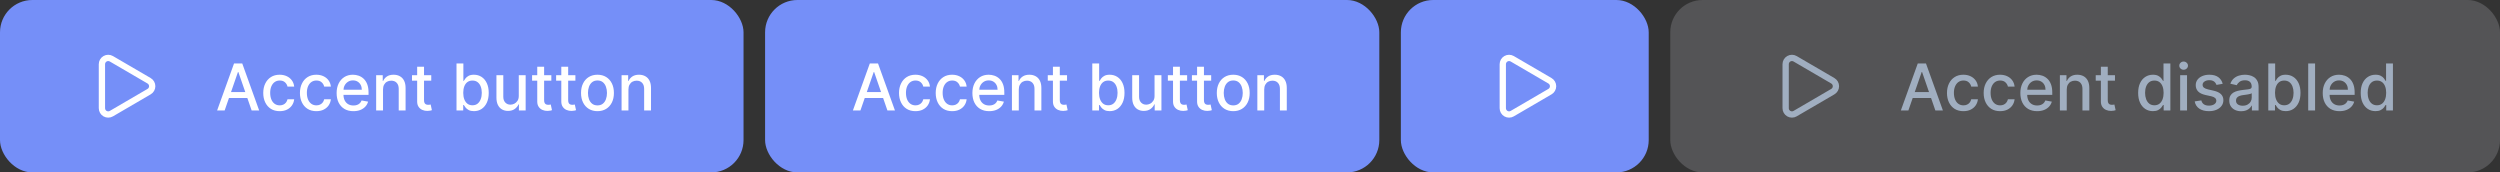 <svg width="464" height="32" viewBox="0 0 464 32" fill="none" xmlns="http://www.w3.org/2000/svg">
<rect x="0" y="0" width="464" height="32" fill="#333333" stroke="none"/>
<rect width="138" height="32" rx="6" fill="#758FF8"/>
<path d="M18.917 11.916C18.917 11.711 18.971 11.51 19.074 11.332C19.176 11.154 19.324 11.007 19.502 10.905C19.68 10.802 19.882 10.749 20.087 10.749C20.293 10.75 20.494 10.805 20.671 10.909L27.67 14.991C27.846 15.093 27.993 15.24 28.095 15.417C28.197 15.594 28.251 15.795 28.251 15.999C28.251 16.203 28.198 16.404 28.096 16.581C27.994 16.758 27.848 16.905 27.671 17.008L20.671 21.091C20.494 21.195 20.293 21.25 20.087 21.25C19.882 21.251 19.68 21.197 19.502 21.095C19.324 20.993 19.176 20.846 19.074 20.668C18.971 20.49 18.917 20.288 18.917 20.083V11.916Z" stroke="white" stroke-width="1.167" stroke-linecap="round" stroke-linejoin="round"/>
<path d="M41.696 20.5H40.298L43.439 11.773H44.96L48.101 20.5H46.703L44.236 13.358H44.168L41.696 20.5ZM41.93 17.082H46.465V18.19H41.93V17.082ZM51.91 20.632C51.277 20.632 50.731 20.489 50.274 20.202C49.82 19.912 49.47 19.513 49.226 19.004C48.981 18.496 48.859 17.913 48.859 17.257C48.859 16.592 48.984 16.006 49.234 15.497C49.484 14.986 49.837 14.587 50.291 14.3C50.746 14.013 51.281 13.869 51.898 13.869C52.395 13.869 52.838 13.962 53.227 14.146C53.617 14.328 53.93 14.584 54.169 14.913C54.41 15.243 54.554 15.628 54.599 16.068H53.359C53.291 15.761 53.135 15.497 52.891 15.276C52.649 15.054 52.325 14.943 51.919 14.943C51.564 14.943 51.253 15.037 50.986 15.224C50.722 15.409 50.516 15.673 50.368 16.017C50.22 16.358 50.146 16.761 50.146 17.227C50.146 17.704 50.219 18.116 50.364 18.463C50.508 18.81 50.713 19.078 50.977 19.268C51.244 19.459 51.558 19.554 51.919 19.554C52.16 19.554 52.379 19.51 52.575 19.422C52.774 19.331 52.94 19.202 53.074 19.034C53.21 18.866 53.305 18.665 53.359 18.429H54.599C54.554 18.852 54.416 19.23 54.186 19.562C53.956 19.895 53.648 20.156 53.261 20.347C52.878 20.537 52.428 20.632 51.91 20.632ZM58.719 20.632C58.086 20.632 57.54 20.489 57.083 20.202C56.628 19.912 56.279 19.513 56.034 19.004C55.79 18.496 55.668 17.913 55.668 17.257C55.668 16.592 55.793 16.006 56.043 15.497C56.293 14.986 56.645 14.587 57.1 14.3C57.554 14.013 58.09 13.869 58.706 13.869C59.203 13.869 59.647 13.962 60.036 14.146C60.425 14.328 60.739 14.584 60.978 14.913C61.219 15.243 61.363 15.628 61.408 16.068H60.168C60.1 15.761 59.944 15.497 59.699 15.276C59.458 15.054 59.134 14.943 58.728 14.943C58.373 14.943 58.061 15.037 57.794 15.224C57.53 15.409 57.324 15.673 57.176 16.017C57.029 16.358 56.955 16.761 56.955 17.227C56.955 17.704 57.027 18.116 57.172 18.463C57.317 18.81 57.522 19.078 57.786 19.268C58.053 19.459 58.367 19.554 58.728 19.554C58.969 19.554 59.188 19.51 59.384 19.422C59.583 19.331 59.749 19.202 59.883 19.034C60.019 18.866 60.114 18.665 60.168 18.429H61.408C61.363 18.852 61.225 19.23 60.995 19.562C60.765 19.895 60.456 20.156 60.07 20.347C59.686 20.537 59.236 20.632 58.719 20.632ZM65.592 20.632C64.947 20.632 64.391 20.494 63.925 20.219C63.462 19.94 63.104 19.55 62.852 19.047C62.602 18.541 62.477 17.949 62.477 17.27C62.477 16.599 62.602 16.009 62.852 15.497C63.104 14.986 63.457 14.587 63.908 14.3C64.363 14.013 64.894 13.869 65.502 13.869C65.871 13.869 66.229 13.93 66.576 14.053C66.923 14.175 67.234 14.367 67.509 14.628C67.785 14.889 68.002 15.229 68.161 15.646C68.32 16.061 68.4 16.565 68.4 17.159V17.611H63.197V16.656H67.151C67.151 16.321 67.083 16.024 66.947 15.766C66.81 15.504 66.619 15.298 66.371 15.148C66.127 14.997 65.84 14.922 65.511 14.922C65.153 14.922 64.84 15.01 64.573 15.186C64.309 15.359 64.104 15.587 63.959 15.868C63.818 16.146 63.746 16.449 63.746 16.776V17.521C63.746 17.959 63.823 18.331 63.977 18.638C64.133 18.945 64.35 19.179 64.629 19.341C64.907 19.5 65.232 19.579 65.604 19.579C65.846 19.579 66.066 19.546 66.265 19.477C66.464 19.406 66.636 19.301 66.781 19.162C66.925 19.023 67.036 18.851 67.113 18.646L68.319 18.864C68.222 19.219 68.049 19.53 67.799 19.797C67.552 20.061 67.241 20.267 66.866 20.415C66.494 20.56 66.069 20.632 65.592 20.632ZM71.088 16.614V20.5H69.814V13.954H71.037V15.02H71.118C71.268 14.673 71.504 14.395 71.825 14.185C72.149 13.974 72.556 13.869 73.048 13.869C73.494 13.869 73.885 13.963 74.22 14.151C74.555 14.335 74.815 14.611 75 14.977C75.184 15.344 75.277 15.797 75.277 16.337V20.5H74.002V16.49C74.002 16.016 73.879 15.645 73.632 15.378C73.385 15.108 73.045 14.973 72.613 14.973C72.318 14.973 72.055 15.037 71.825 15.165C71.598 15.293 71.417 15.48 71.284 15.727C71.153 15.972 71.088 16.267 71.088 16.614ZM80.041 13.954V14.977H76.466V13.954H80.041ZM77.424 12.386H78.698V18.578C78.698 18.825 78.735 19.011 78.809 19.136C78.883 19.259 78.978 19.342 79.095 19.388C79.214 19.43 79.343 19.452 79.483 19.452C79.585 19.452 79.674 19.445 79.751 19.43C79.828 19.416 79.887 19.405 79.93 19.396L80.16 20.449C80.086 20.477 79.981 20.506 79.845 20.534C79.709 20.565 79.538 20.582 79.334 20.585C78.998 20.591 78.686 20.531 78.396 20.406C78.106 20.281 77.872 20.088 77.693 19.827C77.514 19.565 77.424 19.237 77.424 18.842V12.386ZM84.728 20.5V11.773H86.002V15.016H86.079C86.153 14.879 86.26 14.722 86.399 14.543C86.538 14.364 86.731 14.207 86.978 14.074C87.225 13.938 87.552 13.869 87.959 13.869C88.487 13.869 88.959 14.003 89.373 14.27C89.788 14.537 90.113 14.922 90.349 15.425C90.588 15.928 90.707 16.533 90.707 17.24C90.707 17.947 90.589 18.554 90.353 19.06C90.118 19.562 89.794 19.95 89.382 20.223C88.97 20.493 88.5 20.628 87.971 20.628C87.573 20.628 87.248 20.561 86.995 20.428C86.745 20.294 86.549 20.138 86.407 19.959C86.265 19.78 86.156 19.621 86.079 19.482H85.973V20.5H84.728ZM85.977 17.227C85.977 17.688 86.044 18.091 86.177 18.438C86.311 18.784 86.504 19.055 86.757 19.251C87.01 19.445 87.319 19.541 87.686 19.541C88.066 19.541 88.385 19.44 88.64 19.239C88.896 19.034 89.089 18.757 89.22 18.408C89.353 18.058 89.42 17.665 89.42 17.227C89.42 16.796 89.355 16.408 89.224 16.064C89.096 15.72 88.903 15.449 88.644 15.25C88.389 15.051 88.069 14.952 87.686 14.952C87.316 14.952 87.004 15.047 86.748 15.237C86.495 15.428 86.304 15.693 86.173 16.034C86.042 16.375 85.977 16.773 85.977 17.227ZM96.284 17.785V13.954H97.562V20.5H96.31V19.366H96.242C96.091 19.716 95.849 20.007 95.517 20.24C95.188 20.47 94.777 20.585 94.285 20.585C93.865 20.585 93.493 20.493 93.169 20.308C92.848 20.121 92.595 19.844 92.41 19.477C92.229 19.111 92.138 18.658 92.138 18.118V13.954H93.412V17.965C93.412 18.41 93.535 18.766 93.783 19.03C94.03 19.294 94.351 19.426 94.746 19.426C94.984 19.426 95.222 19.366 95.457 19.247C95.696 19.128 95.894 18.947 96.05 18.706C96.209 18.465 96.287 18.158 96.284 17.785ZM102.33 13.954V14.977H98.755V13.954H102.33ZM99.713 12.386H100.988V18.578C100.988 18.825 101.025 19.011 101.098 19.136C101.172 19.259 101.267 19.342 101.384 19.388C101.503 19.43 101.632 19.452 101.772 19.452C101.874 19.452 101.963 19.445 102.04 19.43C102.117 19.416 102.176 19.405 102.219 19.396L102.449 20.449C102.375 20.477 102.27 20.506 102.134 20.534C101.998 20.565 101.827 20.582 101.623 20.585C101.287 20.591 100.975 20.531 100.685 20.406C100.395 20.281 100.161 20.088 99.982 19.827C99.803 19.565 99.713 19.237 99.713 18.842V12.386ZM106.795 13.954V14.977H103.219V13.954H106.795ZM104.178 12.386H105.452V18.578C105.452 18.825 105.489 19.011 105.563 19.136C105.637 19.259 105.732 19.342 105.849 19.388C105.968 19.43 106.097 19.452 106.237 19.452C106.339 19.452 106.428 19.445 106.505 19.43C106.582 19.416 106.641 19.405 106.684 19.396L106.914 20.449C106.84 20.477 106.735 20.506 106.599 20.534C106.462 20.565 106.292 20.582 106.087 20.585C105.752 20.591 105.44 20.531 105.15 20.406C104.86 20.281 104.626 20.088 104.447 19.827C104.268 19.565 104.178 19.237 104.178 18.842V12.386ZM110.891 20.632C110.277 20.632 109.742 20.491 109.284 20.21C108.827 19.929 108.472 19.535 108.219 19.03C107.966 18.524 107.84 17.933 107.84 17.257C107.84 16.578 107.966 15.984 108.219 15.476C108.472 14.967 108.827 14.572 109.284 14.291C109.742 14.01 110.277 13.869 110.891 13.869C111.505 13.869 112.04 14.01 112.498 14.291C112.955 14.572 113.31 14.967 113.563 15.476C113.816 15.984 113.942 16.578 113.942 17.257C113.942 17.933 113.816 18.524 113.563 19.03C113.31 19.535 112.955 19.929 112.498 20.21C112.04 20.491 111.505 20.632 110.891 20.632ZM110.895 19.562C111.293 19.562 111.623 19.457 111.884 19.247C112.145 19.037 112.338 18.757 112.463 18.408C112.591 18.058 112.655 17.673 112.655 17.253C112.655 16.835 112.591 16.452 112.463 16.102C112.338 15.75 112.145 15.467 111.884 15.254C111.623 15.041 111.293 14.935 110.895 14.935C110.495 14.935 110.162 15.041 109.898 15.254C109.637 15.467 109.442 15.75 109.314 16.102C109.189 16.452 109.127 16.835 109.127 17.253C109.127 17.673 109.189 18.058 109.314 18.408C109.442 18.757 109.637 19.037 109.898 19.247C110.162 19.457 110.495 19.562 110.895 19.562ZM116.638 16.614V20.5H115.364V13.954H116.587V15.02H116.668C116.819 14.673 117.055 14.395 117.376 14.185C117.7 13.974 118.107 13.869 118.599 13.869C119.045 13.869 119.435 13.963 119.771 14.151C120.106 14.335 120.366 14.611 120.55 14.977C120.735 15.344 120.827 15.797 120.827 16.337V20.5H119.553V16.49C119.553 16.016 119.43 15.645 119.183 15.378C118.935 15.108 118.596 14.973 118.164 14.973C117.869 14.973 117.606 15.037 117.376 15.165C117.148 15.293 116.968 15.48 116.835 15.727C116.704 15.972 116.638 16.267 116.638 16.614Z" fill="white"/>
<rect x="142" width="114" height="32" rx="6" fill="#758FF8"/>
<path d="M159.696 20.5H158.298L161.439 11.773H162.96L166.101 20.5H164.703L162.236 13.358H162.168L159.696 20.5ZM159.93 17.082H164.464V18.19H159.93V17.082ZM169.911 20.632C169.277 20.632 168.732 20.489 168.274 20.202C167.82 19.912 167.47 19.513 167.226 19.004C166.982 18.496 166.859 17.913 166.859 17.257C166.859 16.592 166.984 16.006 167.234 15.497C167.484 14.986 167.837 14.587 168.291 14.3C168.746 14.013 169.281 13.869 169.898 13.869C170.395 13.869 170.838 13.962 171.227 14.146C171.616 14.328 171.93 14.584 172.169 14.913C172.411 15.243 172.554 15.628 172.599 16.068H171.359C171.291 15.761 171.135 15.497 170.891 15.276C170.649 15.054 170.325 14.943 169.919 14.943C169.564 14.943 169.253 15.037 168.986 15.224C168.722 15.409 168.516 15.673 168.368 16.017C168.22 16.358 168.146 16.761 168.146 17.227C168.146 17.704 168.219 18.116 168.364 18.463C168.509 18.81 168.713 19.078 168.977 19.268C169.244 19.459 169.558 19.554 169.919 19.554C170.161 19.554 170.379 19.51 170.575 19.422C170.774 19.331 170.94 19.202 171.074 19.034C171.21 18.866 171.305 18.665 171.359 18.429H172.599C172.554 18.852 172.416 19.23 172.186 19.562C171.956 19.895 171.648 20.156 171.261 20.347C170.878 20.537 170.428 20.632 169.911 20.632ZM176.719 20.632C176.086 20.632 175.54 20.489 175.083 20.202C174.628 19.912 174.279 19.513 174.034 19.004C173.79 18.496 173.668 17.913 173.668 17.257C173.668 16.592 173.793 16.006 174.043 15.497C174.293 14.986 174.645 14.587 175.1 14.3C175.554 14.013 176.09 13.869 176.706 13.869C177.203 13.869 177.647 13.962 178.036 14.146C178.425 14.328 178.739 14.584 178.978 14.913C179.219 15.243 179.363 15.628 179.408 16.068H178.168C178.1 15.761 177.944 15.497 177.699 15.276C177.458 15.054 177.134 14.943 176.728 14.943C176.373 14.943 176.061 15.037 175.794 15.224C175.53 15.409 175.324 15.673 175.176 16.017C175.029 16.358 174.955 16.761 174.955 17.227C174.955 17.704 175.027 18.116 175.172 18.463C175.317 18.81 175.522 19.078 175.786 19.268C176.053 19.459 176.367 19.554 176.728 19.554C176.969 19.554 177.188 19.51 177.384 19.422C177.583 19.331 177.749 19.202 177.882 19.034C178.019 18.866 178.114 18.665 178.168 18.429H179.408C179.363 18.852 179.225 19.23 178.995 19.562C178.765 19.895 178.456 20.156 178.07 20.347C177.686 20.537 177.236 20.632 176.719 20.632ZM183.592 20.632C182.947 20.632 182.391 20.494 181.925 20.219C181.462 19.94 181.104 19.55 180.852 19.047C180.602 18.541 180.477 17.949 180.477 17.27C180.477 16.599 180.602 16.009 180.852 15.497C181.104 14.986 181.457 14.587 181.908 14.3C182.363 14.013 182.894 13.869 183.502 13.869C183.871 13.869 184.229 13.93 184.576 14.053C184.923 14.175 185.234 14.367 185.509 14.628C185.785 14.889 186.002 15.229 186.161 15.646C186.32 16.061 186.4 16.565 186.4 17.159V17.611H181.197V16.656H185.151C185.151 16.321 185.083 16.024 184.947 15.766C184.81 15.504 184.619 15.298 184.371 15.148C184.127 14.997 183.84 14.922 183.511 14.922C183.153 14.922 182.84 15.01 182.573 15.186C182.309 15.359 182.104 15.587 181.96 15.868C181.817 16.146 181.746 16.449 181.746 16.776V17.521C181.746 17.959 181.823 18.331 181.977 18.638C182.133 18.945 182.35 19.179 182.629 19.341C182.907 19.5 183.232 19.579 183.604 19.579C183.846 19.579 184.066 19.546 184.265 19.477C184.464 19.406 184.636 19.301 184.781 19.162C184.925 19.023 185.036 18.851 185.113 18.646L186.319 18.864C186.222 19.219 186.049 19.53 185.799 19.797C185.552 20.061 185.241 20.267 184.866 20.415C184.494 20.56 184.069 20.632 183.592 20.632ZM189.088 16.614V20.5H187.814V13.954H189.037V15.02H189.118C189.268 14.673 189.504 14.395 189.825 14.185C190.149 13.974 190.556 13.869 191.048 13.869C191.494 13.869 191.885 13.963 192.22 14.151C192.555 14.335 192.815 14.611 193 14.977C193.184 15.344 193.277 15.797 193.277 16.337V20.5H192.002V16.49C192.002 16.016 191.879 15.645 191.632 15.378C191.385 15.108 191.045 14.973 190.613 14.973C190.318 14.973 190.055 15.037 189.825 15.165C189.598 15.293 189.417 15.48 189.284 15.727C189.153 15.972 189.088 16.267 189.088 16.614ZM198.041 13.954V14.977H194.466V13.954H198.041ZM195.424 12.386H196.699V18.578C196.699 18.825 196.735 19.011 196.809 19.136C196.883 19.259 196.978 19.342 197.095 19.388C197.214 19.43 197.343 19.452 197.483 19.452C197.585 19.452 197.674 19.445 197.751 19.43C197.828 19.416 197.887 19.405 197.93 19.396L198.16 20.449C198.086 20.477 197.981 20.506 197.845 20.534C197.708 20.565 197.538 20.582 197.333 20.585C196.998 20.591 196.686 20.531 196.396 20.406C196.106 20.281 195.872 20.088 195.693 19.827C195.514 19.565 195.424 19.237 195.424 18.842V12.386ZM202.728 20.5V11.773H204.002V15.016H204.079C204.153 14.879 204.26 14.722 204.399 14.543C204.538 14.364 204.731 14.207 204.978 14.074C205.225 13.938 205.552 13.869 205.958 13.869C206.487 13.869 206.958 14.003 207.373 14.27C207.788 14.537 208.113 14.922 208.349 15.425C208.588 15.928 208.707 16.533 208.707 17.24C208.707 17.947 208.589 18.554 208.353 19.06C208.118 19.562 207.794 19.95 207.382 20.223C206.97 20.493 206.5 20.628 205.971 20.628C205.574 20.628 205.248 20.561 204.995 20.428C204.745 20.294 204.549 20.138 204.407 19.959C204.265 19.78 204.156 19.621 204.079 19.482H203.973V20.5H202.728ZM203.977 17.227C203.977 17.688 204.044 18.091 204.177 18.438C204.311 18.784 204.504 19.055 204.757 19.251C205.01 19.445 205.319 19.541 205.686 19.541C206.066 19.541 206.385 19.44 206.64 19.239C206.896 19.034 207.089 18.757 207.22 18.408C207.353 18.058 207.42 17.665 207.42 17.227C207.42 16.796 207.355 16.408 207.224 16.064C207.096 15.72 206.903 15.449 206.645 15.25C206.389 15.051 206.069 14.952 205.686 14.952C205.316 14.952 205.004 15.047 204.748 15.237C204.495 15.428 204.304 15.693 204.173 16.034C204.042 16.375 203.977 16.773 203.977 17.227ZM214.284 17.785V13.954H215.562V20.5H214.31V19.366H214.241C214.091 19.716 213.849 20.007 213.517 20.24C213.188 20.47 212.777 20.585 212.286 20.585C211.865 20.585 211.493 20.493 211.169 20.308C210.848 20.121 210.595 19.844 210.411 19.477C210.229 19.111 210.138 18.658 210.138 18.118V13.954H211.412V17.965C211.412 18.41 211.536 18.766 211.783 19.03C212.03 19.294 212.351 19.426 212.746 19.426C212.984 19.426 213.222 19.366 213.457 19.247C213.696 19.128 213.893 18.947 214.05 18.706C214.209 18.465 214.287 18.158 214.284 17.785ZM220.33 13.954V14.977H216.755V13.954H220.33ZM217.713 12.386H218.988V18.578C218.988 18.825 219.025 19.011 219.098 19.136C219.172 19.259 219.267 19.342 219.384 19.388C219.503 19.43 219.632 19.452 219.772 19.452C219.874 19.452 219.963 19.445 220.04 19.43C220.117 19.416 220.176 19.405 220.219 19.396L220.449 20.449C220.375 20.477 220.27 20.506 220.134 20.534C219.998 20.565 219.827 20.582 219.623 20.585C219.287 20.591 218.975 20.531 218.685 20.406C218.395 20.281 218.161 20.088 217.982 19.827C217.803 19.565 217.713 19.237 217.713 18.842V12.386ZM224.795 13.954V14.977H221.219V13.954H224.795ZM222.178 12.386H223.452V18.578C223.452 18.825 223.489 19.011 223.563 19.136C223.637 19.259 223.732 19.342 223.849 19.388C223.968 19.43 224.097 19.452 224.237 19.452C224.339 19.452 224.428 19.445 224.505 19.43C224.582 19.416 224.641 19.405 224.684 19.396L224.914 20.449C224.84 20.477 224.735 20.506 224.599 20.534C224.462 20.565 224.292 20.582 224.087 20.585C223.752 20.591 223.44 20.531 223.15 20.406C222.86 20.281 222.626 20.088 222.447 19.827C222.268 19.565 222.178 19.237 222.178 18.842V12.386ZM228.891 20.632C228.277 20.632 227.742 20.491 227.284 20.21C226.827 19.929 226.472 19.535 226.219 19.03C225.966 18.524 225.84 17.933 225.84 17.257C225.84 16.578 225.966 15.984 226.219 15.476C226.472 14.967 226.827 14.572 227.284 14.291C227.742 14.01 228.277 13.869 228.891 13.869C229.505 13.869 230.04 14.01 230.498 14.291C230.955 14.572 231.31 14.967 231.563 15.476C231.816 15.984 231.942 16.578 231.942 17.257C231.942 17.933 231.816 18.524 231.563 19.03C231.31 19.535 230.955 19.929 230.498 20.21C230.04 20.491 229.505 20.632 228.891 20.632ZM228.895 19.562C229.293 19.562 229.623 19.457 229.884 19.247C230.145 19.037 230.338 18.757 230.463 18.408C230.591 18.058 230.655 17.673 230.655 17.253C230.655 16.835 230.591 16.452 230.463 16.102C230.338 15.75 230.145 15.467 229.884 15.254C229.623 15.041 229.293 14.935 228.895 14.935C228.495 14.935 228.162 15.041 227.898 15.254C227.637 15.467 227.442 15.75 227.314 16.102C227.189 16.452 227.127 16.835 227.127 17.253C227.127 17.673 227.189 18.058 227.314 18.408C227.442 18.757 227.637 19.037 227.898 19.247C228.162 19.457 228.495 19.562 228.895 19.562ZM234.638 16.614V20.5H233.364V13.954H234.587V15.02H234.668C234.819 14.673 235.055 14.395 235.376 14.185C235.7 13.974 236.107 13.869 236.599 13.869C237.045 13.869 237.435 13.963 237.771 14.151C238.106 14.335 238.366 14.611 238.55 14.977C238.735 15.344 238.827 15.797 238.827 16.337V20.5H237.553V16.49C237.553 16.016 237.43 15.645 237.183 15.378C236.935 15.108 236.596 14.973 236.164 14.973C235.869 14.973 235.606 15.037 235.376 15.165C235.148 15.293 234.968 15.48 234.835 15.727C234.704 15.972 234.638 16.267 234.638 16.614Z" fill="white"/>
<rect x="260" width="46" height="32" rx="6" fill="#758FF8"/>
<path d="M278.917 11.916C278.917 11.711 278.971 11.51 279.074 11.332C279.176 11.154 279.324 11.007 279.502 10.905C279.68 10.802 279.882 10.749 280.087 10.749C280.293 10.75 280.494 10.805 280.671 10.909L287.67 14.991C287.846 15.093 287.993 15.24 288.095 15.417C288.197 15.594 288.251 15.795 288.251 15.999C288.251 16.203 288.198 16.404 288.096 16.581C287.994 16.758 287.848 16.905 287.671 17.008L280.671 21.091C280.494 21.195 280.293 21.25 280.087 21.25C279.882 21.251 279.68 21.197 279.502 21.095C279.324 20.993 279.176 20.846 279.074 20.668C278.971 20.49 278.917 20.288 278.917 20.083V11.916Z" stroke="white" stroke-width="1.167" stroke-linecap="round" stroke-linejoin="round"/>
<rect x="310" width="154" height="32" rx="6" fill="#D8D8E4" fill-opacity="0.2"/>
<path d="M331.417 11.916C331.416 11.711 331.471 11.51 331.573 11.332C331.676 11.154 331.824 11.007 332.002 10.905C332.18 10.802 332.382 10.749 332.587 10.749C332.792 10.75 332.994 10.805 333.171 10.909L340.169 14.991C340.346 15.093 340.493 15.24 340.595 15.417C340.697 15.594 340.75 15.795 340.751 15.999C340.751 16.203 340.697 16.404 340.596 16.581C340.494 16.758 340.348 16.905 340.171 17.008L333.171 21.091C332.994 21.195 332.792 21.25 332.587 21.25C332.382 21.251 332.18 21.197 332.002 21.095C331.824 20.993 331.676 20.846 331.573 20.668C331.471 20.49 331.416 20.288 331.417 20.083V11.916Z" stroke="#A0AEC0" stroke-width="1.167" stroke-linecap="round" stroke-linejoin="round"/>
<path d="M354.196 20.5H352.798L355.939 11.773H357.46L360.601 20.5H359.203L356.736 13.358H356.668L354.196 20.5ZM354.43 17.082H358.964V18.19H354.43V17.082ZM364.411 20.632C363.777 20.632 363.232 20.489 362.774 20.202C362.32 19.912 361.97 19.513 361.726 19.004C361.482 18.496 361.359 17.913 361.359 17.257C361.359 16.592 361.484 16.006 361.734 15.497C361.984 14.986 362.337 14.587 362.791 14.3C363.246 14.013 363.781 13.869 364.398 13.869C364.895 13.869 365.338 13.962 365.727 14.146C366.116 14.328 366.43 14.584 366.669 14.913C366.911 15.243 367.054 15.628 367.099 16.068H365.859C365.791 15.761 365.635 15.497 365.391 15.276C365.149 15.054 364.825 14.943 364.419 14.943C364.064 14.943 363.753 15.037 363.486 15.224C363.222 15.409 363.016 15.673 362.868 16.017C362.72 16.358 362.646 16.761 362.646 17.227C362.646 17.704 362.719 18.116 362.864 18.463C363.009 18.81 363.213 19.078 363.477 19.268C363.744 19.459 364.058 19.554 364.419 19.554C364.661 19.554 364.879 19.51 365.075 19.422C365.274 19.331 365.44 19.202 365.574 19.034C365.71 18.866 365.805 18.665 365.859 18.429H367.099C367.054 18.852 366.916 19.23 366.686 19.562C366.456 19.895 366.148 20.156 365.761 20.347C365.378 20.537 364.928 20.632 364.411 20.632ZM371.219 20.632C370.586 20.632 370.04 20.489 369.583 20.202C369.128 19.912 368.779 19.513 368.534 19.004C368.29 18.496 368.168 17.913 368.168 17.257C368.168 16.592 368.293 16.006 368.543 15.497C368.793 14.986 369.145 14.587 369.6 14.3C370.054 14.013 370.59 13.869 371.206 13.869C371.703 13.869 372.147 13.962 372.536 14.146C372.925 14.328 373.239 14.584 373.478 14.913C373.719 15.243 373.863 15.628 373.908 16.068H372.668C372.6 15.761 372.444 15.497 372.199 15.276C371.958 15.054 371.634 14.943 371.228 14.943C370.873 14.943 370.561 15.037 370.294 15.224C370.03 15.409 369.824 15.673 369.676 16.017C369.529 16.358 369.455 16.761 369.455 17.227C369.455 17.704 369.527 18.116 369.672 18.463C369.817 18.81 370.022 19.078 370.286 19.268C370.553 19.459 370.867 19.554 371.228 19.554C371.469 19.554 371.688 19.51 371.884 19.422C372.083 19.331 372.249 19.202 372.382 19.034C372.519 18.866 372.614 18.665 372.668 18.429H373.908C373.863 18.852 373.725 19.23 373.495 19.562C373.265 19.895 372.956 20.156 372.57 20.347C372.186 20.537 371.736 20.632 371.219 20.632ZM378.092 20.632C377.447 20.632 376.891 20.494 376.425 20.219C375.962 19.94 375.604 19.55 375.352 19.047C375.102 18.541 374.977 17.949 374.977 17.27C374.977 16.599 375.102 16.009 375.352 15.497C375.604 14.986 375.957 14.587 376.408 14.3C376.863 14.013 377.394 13.869 378.002 13.869C378.371 13.869 378.729 13.93 379.076 14.053C379.423 14.175 379.734 14.367 380.009 14.628C380.285 14.889 380.502 15.229 380.661 15.646C380.82 16.061 380.9 16.565 380.9 17.159V17.611H375.697V16.656H379.651C379.651 16.321 379.583 16.024 379.447 15.766C379.31 15.504 379.119 15.298 378.871 15.148C378.627 14.997 378.34 14.922 378.011 14.922C377.653 14.922 377.34 15.01 377.073 15.186C376.809 15.359 376.604 15.587 376.46 15.868C376.317 16.146 376.246 16.449 376.246 16.776V17.521C376.246 17.959 376.323 18.331 376.477 18.638C376.633 18.945 376.85 19.179 377.129 19.341C377.407 19.5 377.732 19.579 378.104 19.579C378.346 19.579 378.566 19.546 378.765 19.477C378.964 19.406 379.136 19.301 379.281 19.162C379.425 19.023 379.536 18.851 379.613 18.646L380.819 18.864C380.722 19.219 380.549 19.53 380.299 19.797C380.052 20.061 379.741 20.267 379.366 20.415C378.994 20.56 378.569 20.632 378.092 20.632ZM383.588 16.614V20.5H382.314V13.954H383.537V15.02H383.618C383.768 14.673 384.004 14.395 384.325 14.185C384.649 13.974 385.056 13.869 385.548 13.869C385.994 13.869 386.385 13.963 386.72 14.151C387.055 14.335 387.315 14.611 387.5 14.977C387.684 15.344 387.777 15.797 387.777 16.337V20.5H386.502V16.49C386.502 16.016 386.379 15.645 386.132 15.378C385.885 15.108 385.545 14.973 385.113 14.973C384.818 14.973 384.555 15.037 384.325 15.165C384.098 15.293 383.917 15.48 383.784 15.727C383.653 15.972 383.588 16.267 383.588 16.614ZM392.541 13.954V14.977H388.966V13.954H392.541ZM389.924 12.386H391.199V18.578C391.199 18.825 391.235 19.011 391.309 19.136C391.383 19.259 391.478 19.342 391.595 19.388C391.714 19.43 391.843 19.452 391.983 19.452C392.085 19.452 392.174 19.445 392.251 19.43C392.328 19.416 392.387 19.405 392.43 19.396L392.66 20.449C392.586 20.477 392.481 20.506 392.345 20.534C392.208 20.565 392.038 20.582 391.833 20.585C391.498 20.591 391.186 20.531 390.896 20.406C390.606 20.281 390.372 20.088 390.193 19.827C390.014 19.565 389.924 19.237 389.924 18.842V12.386ZM399.576 20.628C399.048 20.628 398.576 20.493 398.162 20.223C397.75 19.95 397.426 19.562 397.19 19.06C396.957 18.554 396.841 17.947 396.841 17.24C396.841 16.533 396.958 15.928 397.194 15.425C397.433 14.922 397.76 14.537 398.174 14.27C398.589 14.003 399.059 13.869 399.585 13.869C399.991 13.869 400.318 13.938 400.565 14.074C400.815 14.207 401.008 14.364 401.145 14.543C401.284 14.722 401.392 14.879 401.468 15.016H401.545V11.773H402.819V20.5H401.575V19.482H401.468C401.392 19.621 401.281 19.78 401.136 19.959C400.994 20.138 400.798 20.294 400.548 20.428C400.298 20.561 399.974 20.628 399.576 20.628ZM399.858 19.541C400.224 19.541 400.534 19.445 400.787 19.251C401.042 19.055 401.235 18.784 401.366 18.438C401.5 18.091 401.566 17.688 401.566 17.227C401.566 16.773 401.501 16.375 401.37 16.034C401.24 15.693 401.048 15.428 400.795 15.237C400.542 15.047 400.23 14.952 399.858 14.952C399.474 14.952 399.154 15.051 398.899 15.25C398.643 15.449 398.45 15.72 398.319 16.064C398.191 16.408 398.127 16.796 398.127 17.227C398.127 17.665 398.193 18.058 398.324 18.408C398.454 18.757 398.647 19.034 398.903 19.239C399.162 19.44 399.48 19.541 399.858 19.541ZM404.638 20.5V13.954H405.912V20.5H404.638ZM405.281 12.945C405.06 12.945 404.869 12.871 404.71 12.723C404.554 12.572 404.476 12.393 404.476 12.186C404.476 11.976 404.554 11.797 404.71 11.649C404.869 11.499 405.06 11.423 405.281 11.423C405.503 11.423 405.692 11.499 405.848 11.649C406.007 11.797 406.087 11.976 406.087 12.186C406.087 12.393 406.007 12.572 405.848 12.723C405.692 12.871 405.503 12.945 405.281 12.945ZM412.531 15.553L411.376 15.757C411.328 15.609 411.251 15.469 411.146 15.335C411.044 15.202 410.904 15.092 410.728 15.007C410.552 14.922 410.332 14.879 410.068 14.879C409.707 14.879 409.406 14.96 409.164 15.122C408.923 15.281 408.802 15.487 408.802 15.74C408.802 15.959 408.883 16.135 409.045 16.268C409.207 16.402 409.468 16.511 409.829 16.597L410.869 16.835C411.471 16.974 411.92 17.189 412.216 17.479C412.511 17.768 412.659 18.145 412.659 18.608C412.659 19 412.545 19.349 412.318 19.656C412.093 19.96 411.779 20.199 411.376 20.372C410.975 20.546 410.511 20.632 409.983 20.632C409.25 20.632 408.652 20.476 408.189 20.163C407.725 19.848 407.441 19.401 407.336 18.821L408.568 18.634C408.645 18.954 408.802 19.197 409.041 19.362C409.279 19.524 409.591 19.605 409.974 19.605C410.392 19.605 410.725 19.518 410.975 19.345C411.225 19.169 411.35 18.954 411.35 18.702C411.35 18.497 411.274 18.325 411.12 18.186C410.97 18.047 410.738 17.942 410.426 17.871L409.318 17.628C408.707 17.489 408.255 17.267 407.963 16.963C407.673 16.659 407.528 16.274 407.528 15.808C407.528 15.422 407.636 15.084 407.852 14.794C408.068 14.504 408.366 14.278 408.747 14.117C409.127 13.952 409.564 13.869 410.055 13.869C410.762 13.869 411.319 14.023 411.725 14.329C412.132 14.633 412.4 15.041 412.531 15.553ZM415.964 20.645C415.55 20.645 415.175 20.568 414.839 20.415C414.504 20.259 414.239 20.033 414.043 19.737C413.849 19.442 413.753 19.079 413.753 18.651C413.753 18.281 413.824 17.977 413.966 17.739C414.108 17.5 414.3 17.311 414.541 17.172C414.783 17.033 415.053 16.928 415.351 16.857C415.649 16.785 415.953 16.732 416.263 16.695C416.655 16.649 416.973 16.612 417.217 16.584C417.462 16.553 417.639 16.503 417.75 16.435C417.861 16.366 417.916 16.256 417.916 16.102V16.072C417.916 15.7 417.811 15.412 417.601 15.207C417.393 15.003 417.084 14.901 416.672 14.901C416.243 14.901 415.905 14.996 415.658 15.186C415.413 15.374 415.244 15.582 415.151 15.812L413.953 15.54C414.095 15.142 414.303 14.821 414.575 14.577C414.851 14.329 415.168 14.151 415.526 14.04C415.884 13.926 416.26 13.869 416.655 13.869C416.916 13.869 417.193 13.901 417.486 13.963C417.781 14.023 418.057 14.133 418.312 14.296C418.571 14.457 418.783 14.689 418.947 14.99C419.112 15.288 419.195 15.676 419.195 16.153V20.5H417.95V19.605H417.899C417.817 19.77 417.693 19.932 417.528 20.091C417.364 20.25 417.152 20.382 416.893 20.487C416.635 20.592 416.325 20.645 415.964 20.645ZM416.241 19.622C416.594 19.622 416.895 19.553 417.145 19.413C417.398 19.274 417.589 19.092 417.72 18.868C417.854 18.641 417.92 18.398 417.92 18.139V17.296C417.875 17.341 417.787 17.384 417.656 17.423C417.528 17.46 417.382 17.493 417.217 17.521C417.053 17.547 416.892 17.571 416.736 17.594C416.58 17.614 416.449 17.631 416.344 17.645C416.097 17.676 415.871 17.729 415.666 17.803C415.464 17.876 415.303 17.983 415.18 18.122C415.061 18.259 415.001 18.44 415.001 18.668C415.001 18.983 415.118 19.222 415.351 19.384C415.584 19.543 415.881 19.622 416.241 19.622ZM420.994 20.5V11.773H422.268V15.016H422.345C422.419 14.879 422.525 14.722 422.664 14.543C422.804 14.364 422.997 14.207 423.244 14.074C423.491 13.938 423.818 13.869 424.224 13.869C424.752 13.869 425.224 14.003 425.639 14.27C426.054 14.537 426.379 14.922 426.615 15.425C426.853 15.928 426.973 16.533 426.973 17.24C426.973 17.947 426.855 18.554 426.619 19.06C426.383 19.562 426.059 19.95 425.647 20.223C425.235 20.493 424.765 20.628 424.237 20.628C423.839 20.628 423.514 20.561 423.261 20.428C423.011 20.294 422.815 20.138 422.673 19.959C422.531 19.78 422.422 19.621 422.345 19.482H422.238V20.5H420.994ZM422.243 17.227C422.243 17.688 422.309 18.091 422.443 18.438C422.576 18.784 422.77 19.055 423.022 19.251C423.275 19.445 423.585 19.541 423.951 19.541C424.332 19.541 424.65 19.44 424.906 19.239C425.162 19.034 425.355 18.757 425.485 18.408C425.619 18.058 425.686 17.665 425.686 17.227C425.686 16.796 425.62 16.408 425.49 16.064C425.362 15.72 425.169 15.449 424.91 15.25C424.654 15.051 424.335 14.952 423.951 14.952C423.582 14.952 423.27 15.047 423.014 15.237C422.761 15.428 422.569 15.693 422.439 16.034C422.308 16.375 422.243 16.773 422.243 17.227ZM429.678 11.773V20.5H428.403V11.773H429.678ZM434.213 20.632C433.568 20.632 433.012 20.494 432.547 20.219C432.083 19.94 431.725 19.55 431.473 19.047C431.223 18.541 431.098 17.949 431.098 17.27C431.098 16.599 431.223 16.009 431.473 15.497C431.725 14.986 432.078 14.587 432.529 14.3C432.984 14.013 433.515 13.869 434.123 13.869C434.493 13.869 434.85 13.93 435.197 14.053C435.544 14.175 435.855 14.367 436.13 14.628C436.406 14.889 436.623 15.229 436.782 15.646C436.941 16.061 437.021 16.565 437.021 17.159V17.611H431.818V16.656H435.772C435.772 16.321 435.704 16.024 435.568 15.766C435.431 15.504 435.24 15.298 434.993 15.148C434.748 14.997 434.461 14.922 434.132 14.922C433.774 14.922 433.461 15.01 433.194 15.186C432.93 15.359 432.725 15.587 432.581 15.868C432.439 16.146 432.368 16.449 432.368 16.776V17.521C432.368 17.959 432.444 18.331 432.598 18.638C432.754 18.945 432.971 19.179 433.25 19.341C433.528 19.5 433.853 19.579 434.225 19.579C434.467 19.579 434.687 19.546 434.886 19.477C435.085 19.406 435.257 19.301 435.402 19.162C435.547 19.023 435.657 18.851 435.734 18.646L436.94 18.864C436.843 19.219 436.67 19.53 436.42 19.797C436.173 20.061 435.862 20.267 435.487 20.415C435.115 20.56 434.69 20.632 434.213 20.632ZM440.885 20.628C440.357 20.628 439.885 20.493 439.47 20.223C439.058 19.95 438.734 19.562 438.499 19.06C438.266 18.554 438.149 17.947 438.149 17.24C438.149 16.533 438.267 15.928 438.503 15.425C438.741 14.922 439.068 14.537 439.483 14.27C439.898 14.003 440.368 13.869 440.893 13.869C441.3 13.869 441.626 13.938 441.874 14.074C442.124 14.207 442.317 14.364 442.453 14.543C442.592 14.722 442.7 14.879 442.777 15.016H442.854V11.773H444.128V20.5H442.884V19.482H442.777C442.7 19.621 442.589 19.78 442.445 19.959C442.303 20.138 442.107 20.294 441.857 20.428C441.607 20.561 441.283 20.628 440.885 20.628ZM441.166 19.541C441.533 19.541 441.842 19.445 442.095 19.251C442.351 19.055 442.544 18.784 442.675 18.438C442.808 18.091 442.875 17.688 442.875 17.227C442.875 16.773 442.81 16.375 442.679 16.034C442.548 15.693 442.357 15.428 442.104 15.237C441.851 15.047 441.538 14.952 441.166 14.952C440.783 14.952 440.463 15.051 440.207 15.25C439.952 15.449 439.759 15.72 439.628 16.064C439.5 16.408 439.436 16.796 439.436 17.227C439.436 17.665 439.501 18.058 439.632 18.408C439.763 18.757 439.956 19.034 440.212 19.239C440.47 19.44 440.788 19.541 441.166 19.541Z" fill="#A0AEC0"/>
</svg>
